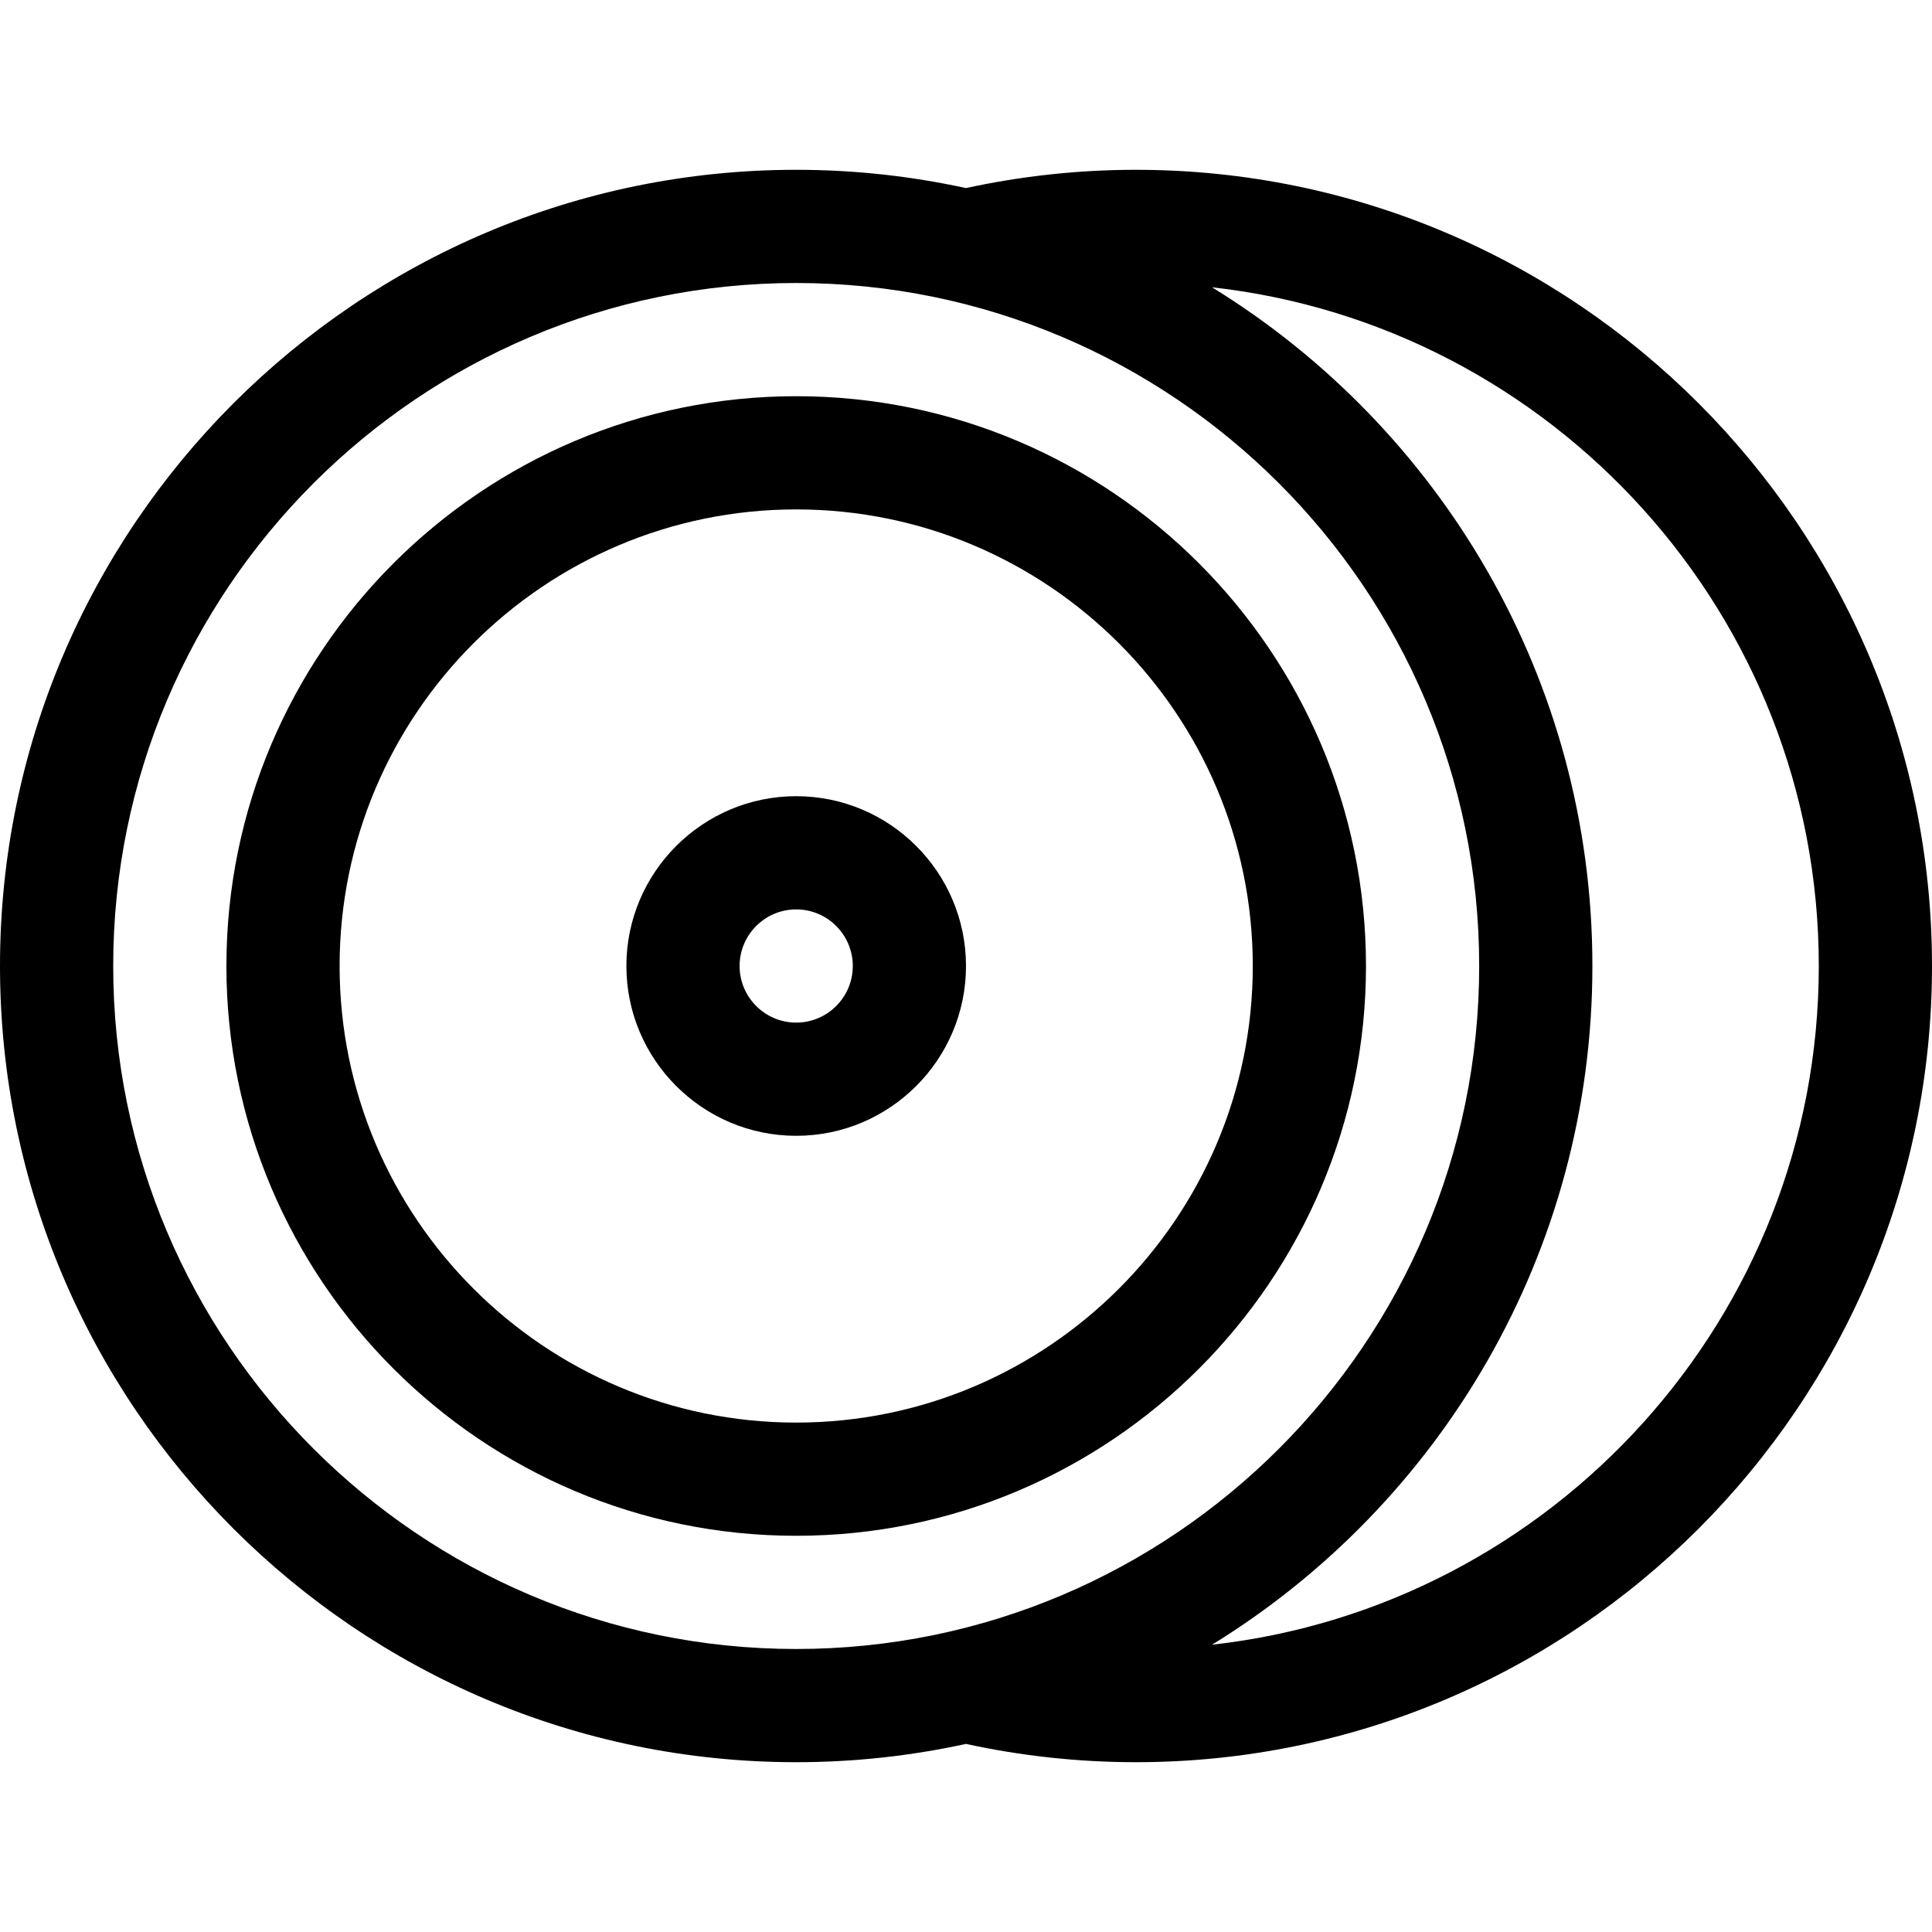 <svg id="Capa_1" enable-background="new 0 0 512 512" height="512" viewBox="0 0 512 512" width="512" xmlns="http://www.w3.org/2000/svg"><g><path d="m211 211c-24.813 0-45 20.187-45 45s20.187 45 45 45 45-20.187 45-45-20.187-45-45-45zm0 60c-8.271 0-15-6.729-15-15s6.729-15 15-15 15 6.729 15 15-6.729 15-15 15z"/><path d="m211 105c-83.262 0-151 67.738-151 151s67.738 151 151 151 151-67.738 151-151-67.738-151-151-151zm0 272c-66.72 0-121-54.28-121-121s54.28-121 121-121 121 54.28 121 121-54.28 121-121 121z"/><path d="m301 45c-15.156 0-30.276 1.643-45.01 4.844-14.503-3.162-29.552-4.844-44.99-4.844-116.346 0-211 94.654-211 211s94.654 211 211 211c15.438 0 30.487-1.682 44.99-4.844 14.734 3.201 29.854 4.844 45.01 4.844 116.346 0 211-94.654 211-211s-94.654-211-211-211zm-271 211c0-99.804 81.196-181 181-181s181 81.196 181 181-81.196 181-181 181-181-81.196-181-181zm291.197 179.867c60.423-37.155 100.803-103.881 100.803-179.867s-40.38-142.712-100.803-179.867c90.332 10.076 160.803 86.891 160.803 179.867s-70.471 169.791-160.803 179.867z"/></g></svg>